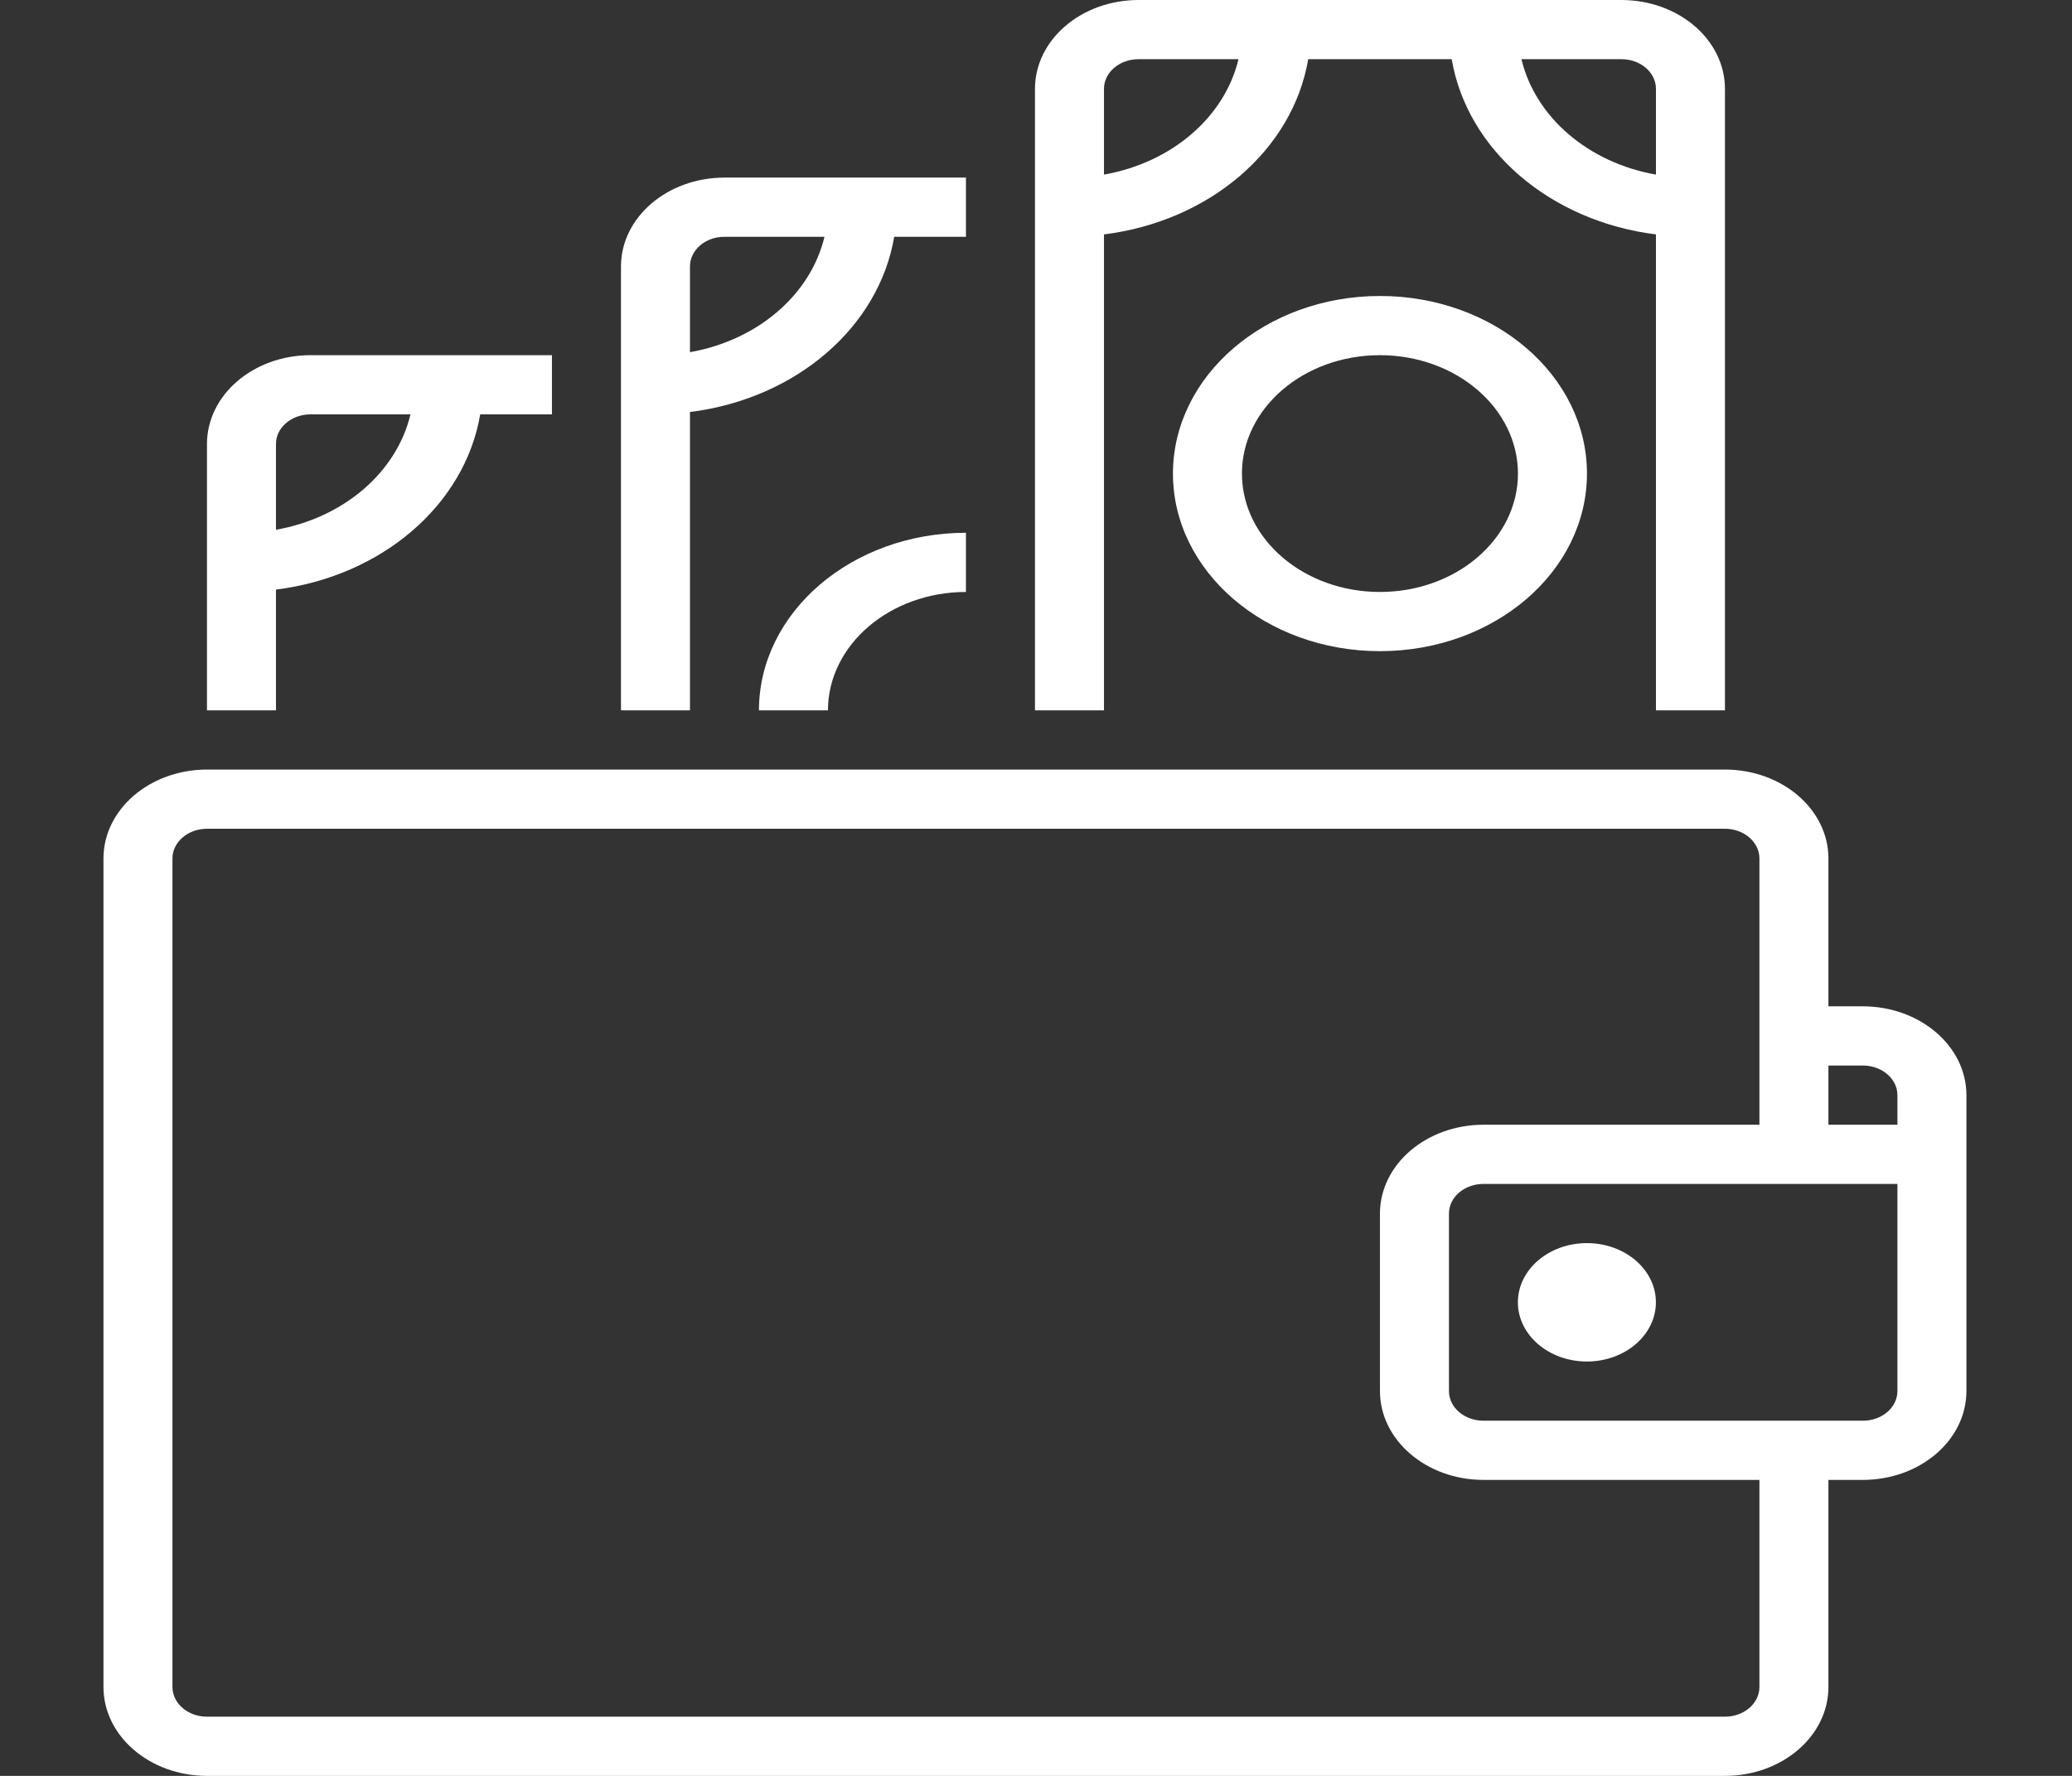 <svg width="63" height="54" viewBox="0 0 63 54" fill="none" xmlns="http://www.w3.org/2000/svg">
<rect x="0" y="0" width="63" height="54" fill="#333333" stroke="none"/>
<g clip-path="url(#clip0_1558_1721)">
<path d="M50.348 39.6C50.348 40.594 49.409 41.4 48.25 41.4C47.092 41.4 46.152 40.594 46.152 39.6C46.152 38.606 47.092 37.8 48.25 37.8C49.409 37.8 50.348 38.606 50.348 39.6Z" fill="white"/>
<path d="M56.643 30.6H55.594V26.1C55.592 24.61 54.184 23.402 52.447 23.4H6.293C4.556 23.402 3.149 24.61 3.146 26.1V51.3C3.149 52.791 4.556 53.999 6.293 54H52.447C54.184 53.999 55.592 52.791 55.594 51.3V45H56.643C58.38 44.999 59.788 43.791 59.79 42.3V33.3C59.788 31.81 58.38 30.602 56.643 30.6ZM53.496 51.3C53.495 51.797 53.026 52.2 52.447 52.2H6.293C5.715 52.2 5.245 51.797 5.244 51.3V26.1C5.245 25.604 5.715 25.201 6.293 25.2H52.447C53.026 25.201 53.495 25.604 53.496 26.1V34.2H45.105C43.367 34.202 41.96 35.41 41.958 36.9V42.3C41.96 43.791 43.367 44.999 45.105 45H53.496V51.3ZM57.692 42.3C57.691 42.797 57.222 43.2 56.643 43.2H45.105C44.526 43.2 44.056 42.797 44.056 42.3V36.9C44.056 36.404 44.526 36.001 45.105 36H57.692V42.3ZM55.594 34.2V32.4H56.643C57.222 32.401 57.691 32.804 57.692 33.3V34.2H55.594Z" fill="white"/>
<path d="M33.567 7.128C36.782 6.726 39.308 4.559 39.777 1.8H44.14C44.609 4.559 47.134 6.726 50.35 7.128V21.6H52.448V2.7C52.446 1.209 51.038 0.002 49.301 0H34.616C32.878 0.002 31.471 1.209 31.469 2.7V21.6H33.567V7.128ZM49.301 1.8C49.88 1.8 50.349 2.203 50.35 2.7V5.309C48.292 4.946 46.684 3.566 46.26 1.8H49.301ZM33.567 2.7C33.567 2.203 34.037 1.8 34.616 1.8H37.657C37.233 3.566 35.625 4.946 33.567 5.309V2.7Z" fill="white"/>
<path d="M35.664 14.4C35.664 17.382 38.482 19.8 41.958 19.8C45.433 19.8 48.252 17.382 48.252 14.4C48.252 11.418 45.433 9 41.958 9C38.484 9.003 35.668 11.419 35.664 14.4ZM46.154 14.4C46.154 16.388 44.275 18 41.958 18C39.641 18 37.762 16.388 37.762 14.4C37.762 12.412 39.641 10.8 41.958 10.8C44.274 10.802 46.151 12.413 46.154 14.4Z" fill="white"/>
<path d="M20.979 12.528C24.194 12.126 26.72 9.959 27.189 7.2H29.37V5.4H22.027C20.29 5.402 18.883 6.609 18.881 8.1V21.6H20.979V12.528ZM20.979 8.1C20.979 7.603 21.449 7.2 22.027 7.2H25.069C24.645 8.966 23.037 10.345 20.979 10.709V8.1Z" fill="white"/>
<path d="M8.391 17.928C11.606 17.526 14.132 15.359 14.601 12.6H16.782V10.8H9.44C7.702 10.802 6.295 12.009 6.293 13.5V21.6H8.391V17.928ZM8.391 13.5C8.391 13.003 8.861 12.6 9.44 12.6H12.481C12.057 14.366 10.449 15.745 8.391 16.109V13.5Z" fill="white"/>
<path d="M23.076 21.6H25.174C25.177 19.613 27.054 18.002 29.37 18V16.2C25.896 16.203 23.08 18.619 23.076 21.6Z" fill="white"/>
</g>
<defs>
<clipPath id="clip0_1558_1721">
<rect width="62.937" height="54" fill="white"/>
</clipPath>
</defs>
</svg>
